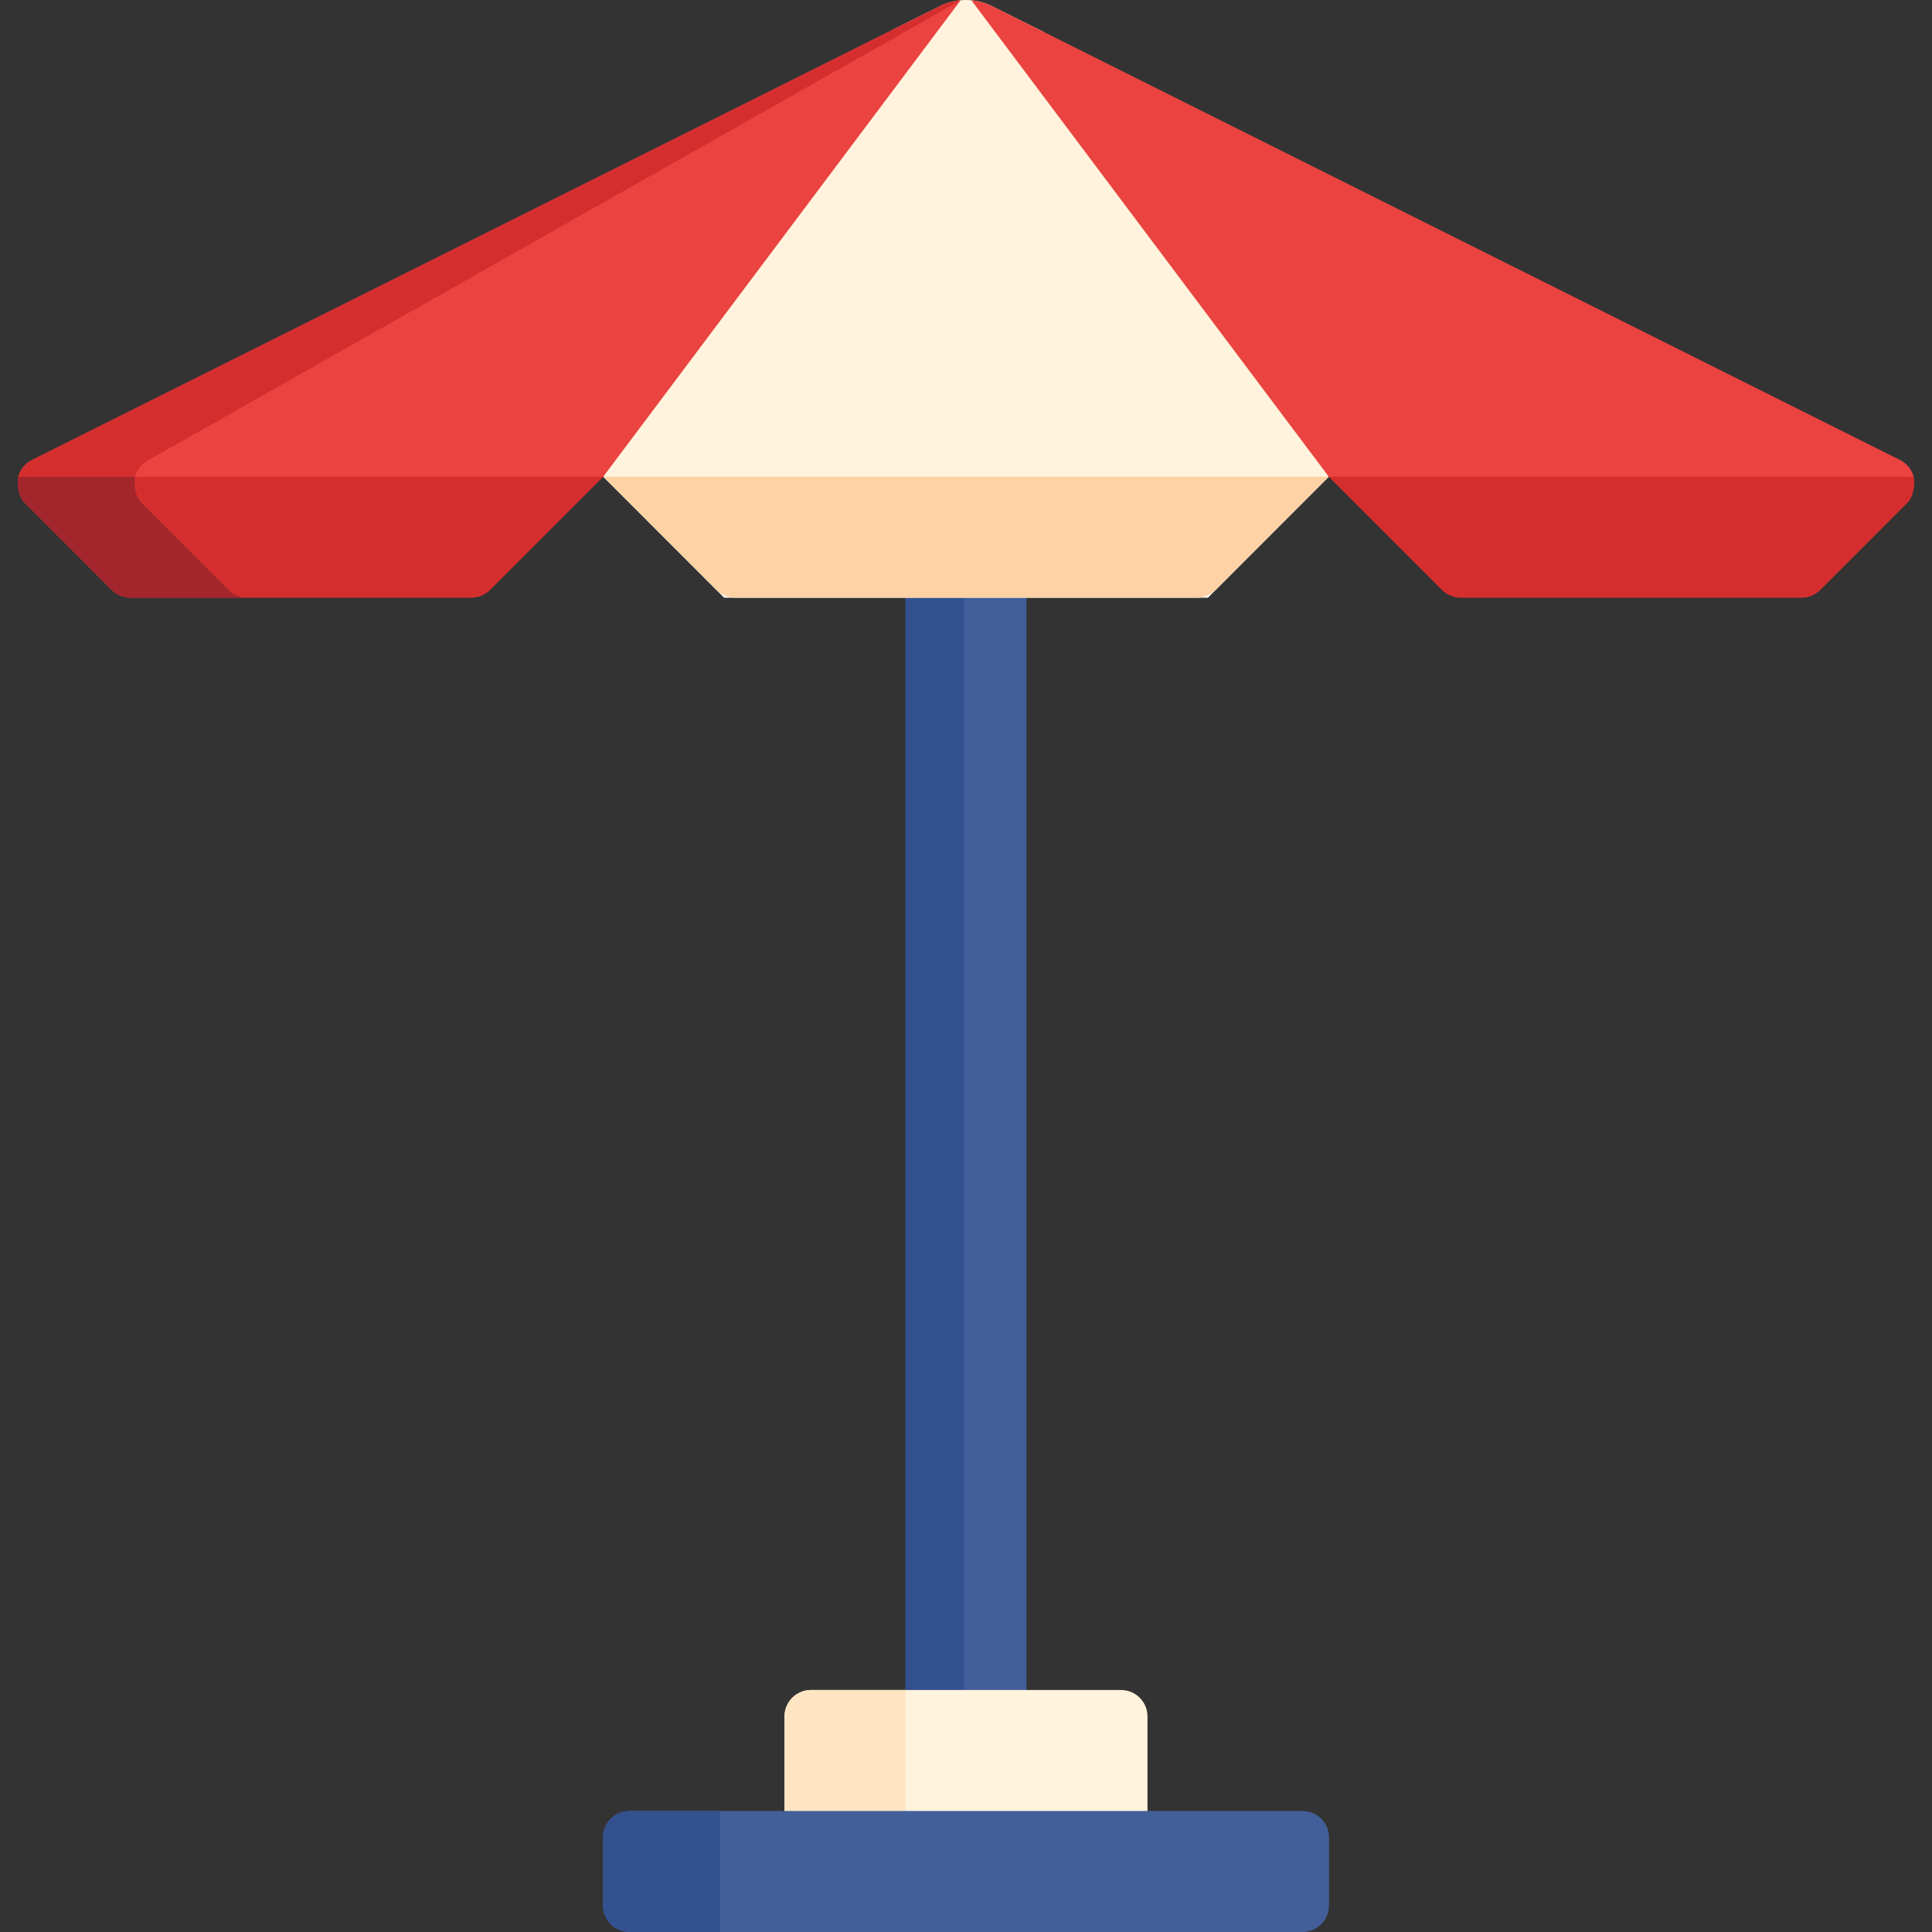 <svg id="Capa_1" enable-background="new 0 0 512 512" height="512" viewBox="0 0 512 512" width="512" xmlns="http://www.w3.org/2000/svg"><rect x="0" y="0" width="512" height="512" fill="#333333" stroke="none"/><g><path d="m239.982 126.358h32.05v374.578h-32.05z" fill="#425f99"/><path d="m239.982 126.358h15.477v374.578h-15.477z" fill="#33518e"/><path d="m320.107 158.407h-128.2l-32.05-32.08h192.3z" fill="#fff"/><path d="m352.152 126.332-30.325 10.318h-128.974l-32.997-10.318 76.91-118.553 12.413-6.201c1.713-.846 3.549-1.352 5.407-1.517.949-.083 1.909-.083 2.858.01 1.816.165 3.622.66 5.303 1.486l13.983 6.969z" fill="#fff3de"/><path d="m317.113 158.407h-122.212c-1.917 0-3.755-.762-5.11-2.118l-29.934-29.963h192.299l-29.934 29.963c-1.354 1.357-3.192 2.118-5.109 2.118z" fill="#fed2a4"/><path d="m254.585.061-94.729 126.271-27.539 10.318h-102.916l-24.552-10.318c.495-1.775 1.672-3.374 3.457-4.344l228.46-114.209 12.413-6.201c1.712-.847 3.549-1.352 5.406-1.517z" fill="#eb4340"/><path d="m39.26 121.988 215.325-121.927c-1.857.165-3.694.671-5.407 1.517l-12.413 6.201-228.459 114.209c-1.785.97-2.961 2.569-3.457 4.344h30.954c.495-1.775 1.672-3.374 3.457-4.344z" fill="#d42f2e"/><path d="m159.856 126.332-29.932 29.961c-1.355 1.356-3.193 2.118-5.11 2.118h-90.165c-1.917 0-3.756-.762-5.11-2.119l-22.853-22.882c-2.105-1.94-2.159-5.866-1.837-7.078h46.348z" fill="#d42f2e"/><path d="m37.64 133.41c-2.105-1.94-2.159-5.866-1.837-7.078h-30.954c-.323 1.212-.269 5.138 1.837 7.078l22.853 22.882c1.355 1.356 3.193 2.119 5.11 2.119h30.954c-1.917 0-3.756-.762-5.11-2.119z" fill="#a3262c"/><path d="m257.415.061 94.729 126.271 31.931 10.318h97.505l25.571-10.318c-.495-1.775-1.672-3.374-3.457-4.344l-228.46-114.209-12.413-6.201c-1.712-.847-3.549-1.352-5.406-1.517z" fill="#eb4340"/><path d="m352.144 126.332 29.932 29.961c1.355 1.356 3.193 2.118 5.11 2.118h90.165c1.917 0 3.756-.762 5.11-2.119l22.853-22.882c2.105-1.94 2.159-5.866 1.837-7.078h-46.348z" fill="#d42f2e"/><path d="m304.098 489.955h-96.196v-35.071c0-3.874 3.14-7.014 7.014-7.014h82.167c3.874 0 7.014 3.14 7.014 7.014v35.071z" fill="#fff3de"/><path d="m207.902 454.884v35.071h32.08v-42.085h-25.065c-3.874 0-7.015 3.14-7.015 7.014z" fill="#ffe5c2"/><path d="m345.181 512h-178.362c-3.874 0-7.014-3.14-7.014-7.014v-18.037c0-3.874 3.14-7.014 7.014-7.014h178.363c3.874 0 7.014 3.14 7.014 7.014v18.037c0 3.874-3.141 7.014-7.015 7.014z" fill="#425f99"/><path d="m159.804 486.949v18.037c0 3.874 3.14 7.014 7.014 7.014h23.954v-32.065h-23.954c-3.873 0-7.014 3.14-7.014 7.014z" fill="#33518e"/></g></svg>